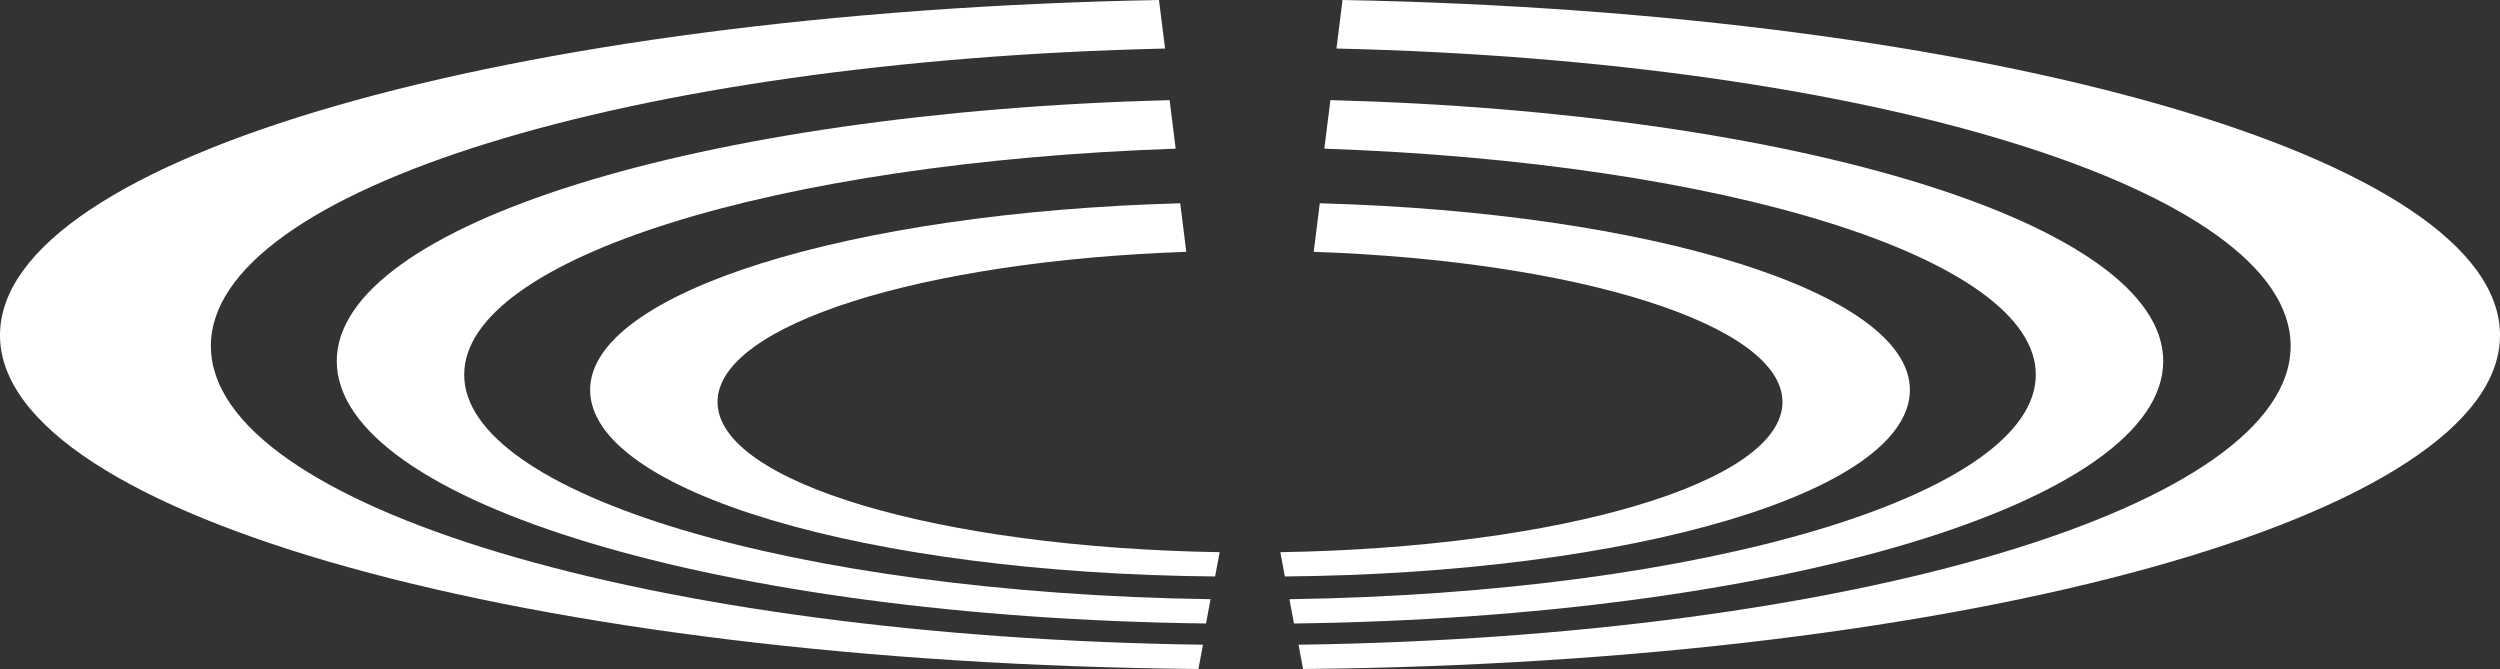<?xml version="1.0" encoding="utf-8"?>
<!-- Generator: Adobe Illustrator 20.1.0, SVG Export Plug-In . SVG Version: 6.00 Build 0)  -->
<svg version="1.1" id="Layer_1" xmlns="http://www.w3.org/2000/svg" xmlns:xlink="http://www.w3.org/1999/xlink" x="0px" y="0px"
	 viewBox="0 0 164.8 44.1" style="enable-background:new 0 0 164.8 44.1;" xml:space="preserve">
<rect x="0" y="0" width="164.8" height="44.1" fill="#333333" stroke="none"/>
<style type="text/css">
	.st0{fill:#FFFFFF;}
</style>
<g>
	<g>
		<g>
			<path class="st0" d="M164.8,22.1c0-11.7-33.7-21.3-76.3-22.1l-0.4,3.2C123.3,4,151,12.5,151,22.8c0,10.6-29,19.2-65.4,19.7
				l0.3,1.6C129.7,43.7,164.8,34,164.8,22.1"/>
			<path class="st0" d="M134.2,24.7c0,7.9-21.8,14.4-49.2,14.8l0.3,1.6c31.9-0.4,57.3-8,57.3-17.3c0-9-24.1-16.4-54.9-17.2l-0.4,3.2
				C113.6,10.7,134.2,17,134.2,24.7"/>
			<path class="st0" d="M125.9,25.7c0-6.4-17-11.7-38.9-12.3l-0.4,3.2c17.4,0.6,30.9,4.8,30.9,9.9c0,5.3-14.6,9.6-33.1,9.9l0.3,1.6
				C107.7,37.8,125.9,32.4,125.9,25.7"/>
			<path class="st0" d="M0,22.1C0,10.4,33.7,0.8,76.4,0l0.4,3.2C41.6,4,13.9,12.5,13.9,22.8c0,10.6,29,19.2,65.4,19.7L79,44.1
				C35.1,43.7,0,34,0,22.1"/>
			<path class="st0" d="M30.6,24.7c0,7.9,21.8,14.4,49.2,14.8l-0.3,1.6c-31.9-0.4-57.3-8-57.3-17.3c0-9,24.1-16.4,54.9-17.2l0.4,3.2
				C51.2,10.7,30.6,17,30.6,24.7"/>
			<path class="st0" d="M38.9,25.7c0-6.4,17-11.7,38.9-12.3l0.4,3.2c-17.4,0.6-30.9,4.8-30.9,9.9c0,5.3,14.6,9.6,33.1,9.9L80.1,38
				C57.1,37.8,38.9,32.4,38.9,25.7"/>
		</g>
	</g>
</g>
</svg>
